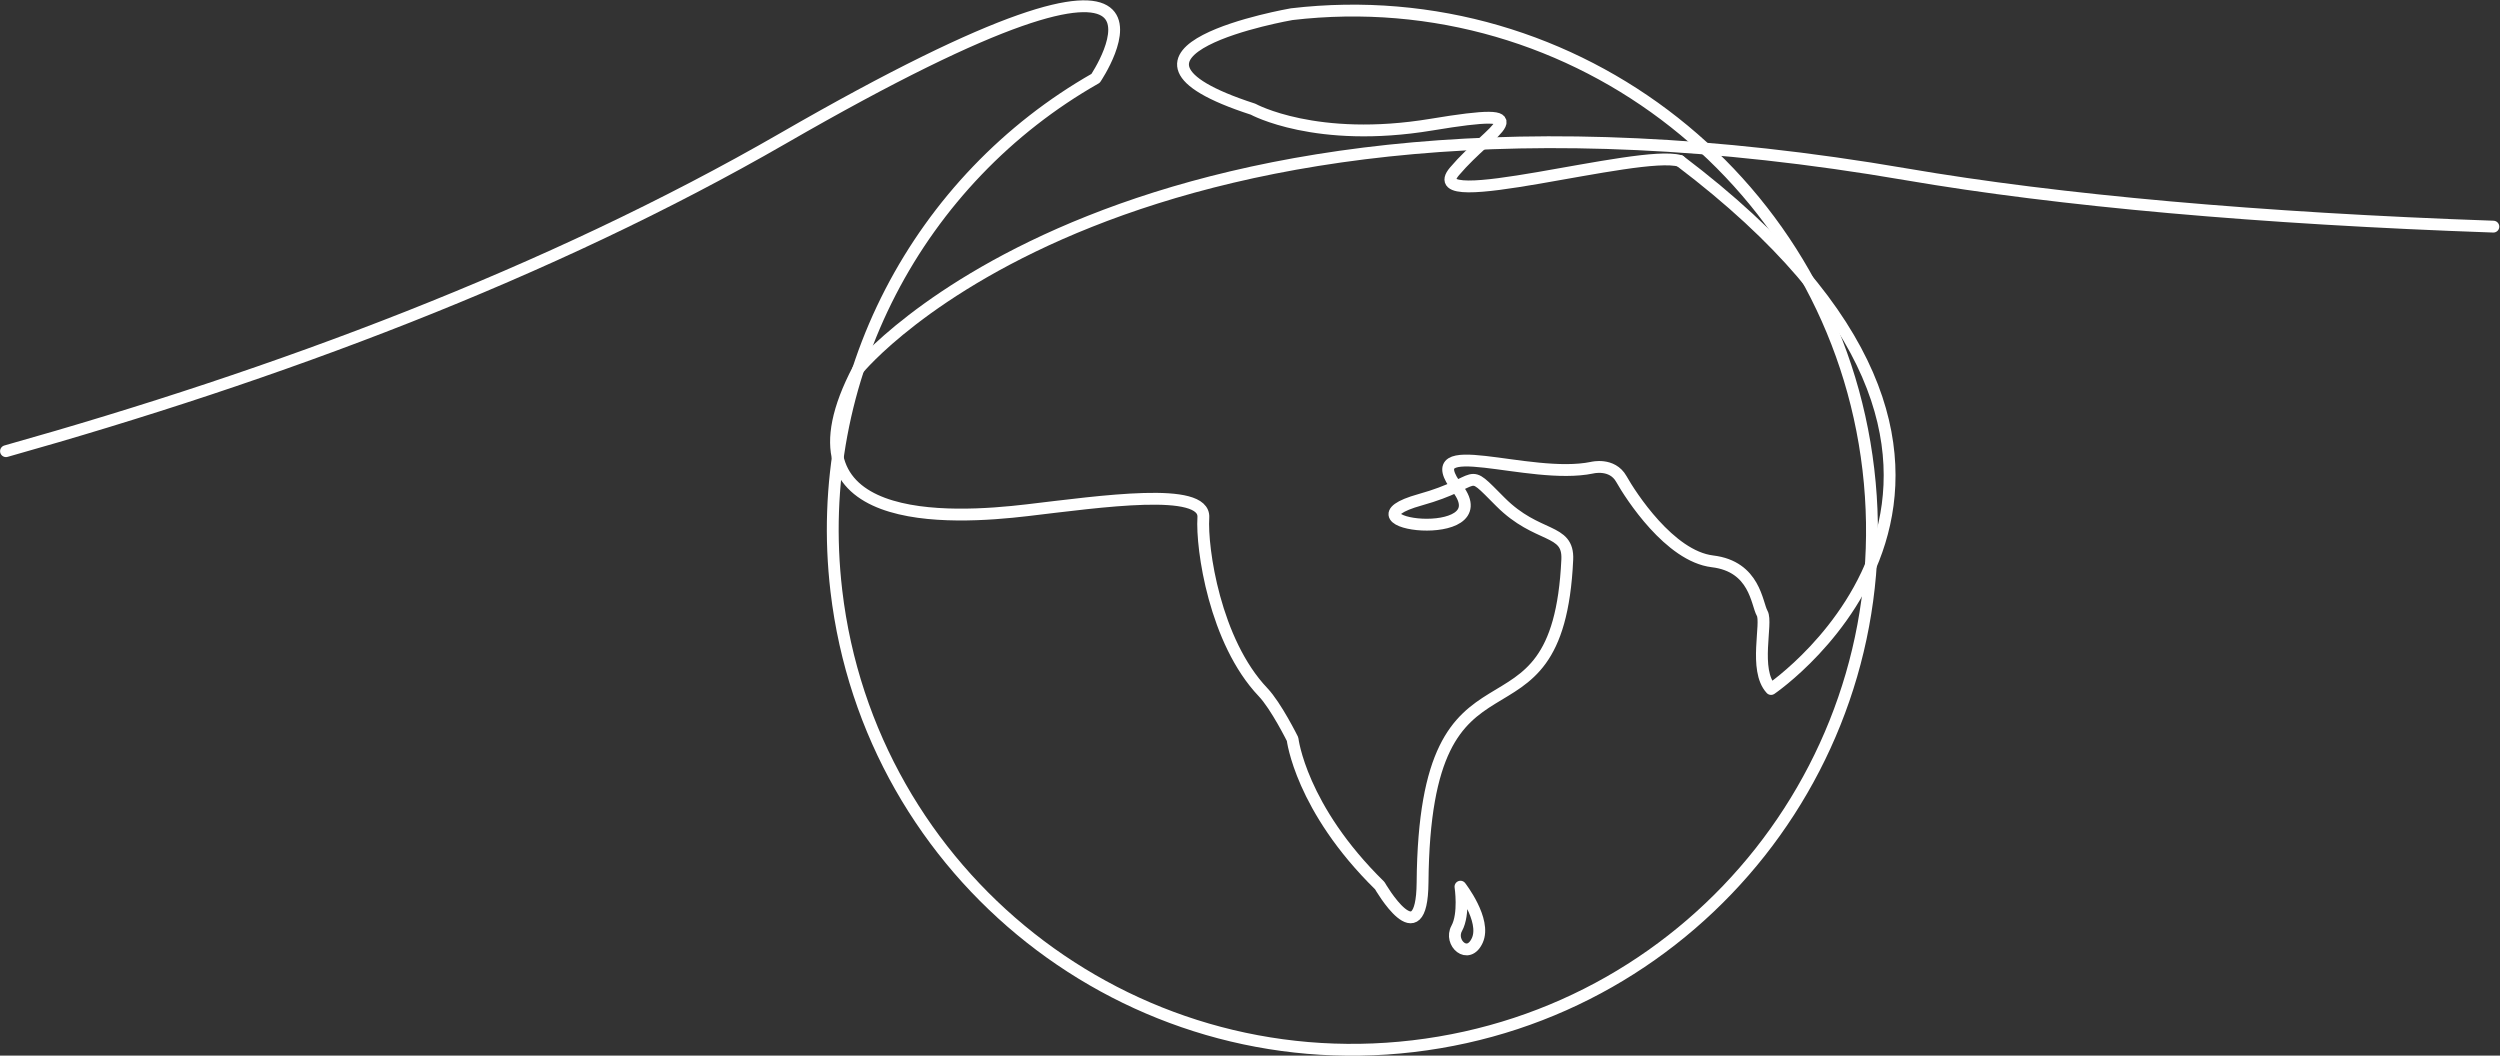 <?xml version="1.0" encoding="UTF-8" standalone="no"?>
<svg
   xmlns:dc="http://purl.org/dc/elements/1.1/"
   xmlns:cc="http://creativecommons.org/ns#"
   xmlns:rdf="http://www.w3.org/1999/02/22-rdf-syntax-ns#"
   xmlns:svg="http://www.w3.org/2000/svg"
   xmlns="http://www.w3.org/2000/svg"
   viewBox="0 0 281.568 118.893"
   height="118.893"
   width="281.568"
   xml:space="preserve"
   id="svg2"
   version="1.1"><rect x="0" y="0" width="281.568" height="118.893" fill="#333333" stroke="none"/><defs
     id="defs6" /><g
     transform="matrix(1.333,0,0,-1.333,-5.2,154.19)"
     id="g10"><path
       d="m 145.84,102.076 c -3.434,1.017 -22.164,-4.566 -19.047,-0.885 3.118,3.68 7.798,5.57 -1.953,3.949 -9.751,-1.62 -15.066,1.306 -15.066,1.306 -15.011,4.863 3.264,8.027 3.264,8.027 24.078,2.832 45.893,-14.392 48.725,-38.47 C 164.594,51.924 147.37,30.109 123.291,27.277 99.213,24.446 77.398,41.671 74.566,65.749 c -2.123,18.059 7.034,34.845 21.904,43.303 0,0 11.231,16.628 -26.4,-5.066 C 50.264,92.568 27.3,83.989 4.407,77.551"
       style="fill:none;stroke:#ffffff;stroke-width:1;stroke-linecap:round;stroke-linejoin:round;stroke-miterlimit:10;stroke-dasharray:none;stroke-opacity:1"
       id="path14" /><path
       d="m 145.84,102.076 c 34.725,-26.283 7.701,-44.618 7.701,-44.618 -1.485,1.609 -0.289,5.59 -0.752,6.396 -0.463,0.805 -0.585,3.954 -4.199,4.389 -3.614,0.435 -6.922,5.575 -7.699,6.959 -0.777,1.383 -2.468,0.955 -2.468,0.955 -5.351,-1.109 -15.004,3.014 -11.364,-1.767 3.638,-4.779 -10.585,-3.014 -3.163,-0.942 5.444,1.521 3.657,2.943 6.78,-0.185 3.13,-3.137 5.77,-2.189 5.647,-4.867 -0.802,-17.539 -12.038,-4.712 -12.227,-27.288 -0.055,-6.471 -3.617,-0.263 -3.617,-0.263 -6.688,6.551 -7.367,12.375 -7.367,12.375 0,0 -1.389,2.807 -2.499,3.973 -4.065,4.273 -5.204,12.135 -5.039,14.758 0.165,2.624 -8.595,1.351 -14.9,0.609 -6.303,-0.741 -21.41,-1.691 -14.254,11.932 0,0 22.625,27.773 88.539,16.451 12.885,-2.213 29.939,-3.734 49.61,-4.42"
       style="fill:none;stroke:#ffffff;stroke-width:1;stroke-linecap:round;stroke-linejoin:round;stroke-miterlimit:10;stroke-dasharray:none;stroke-opacity:1"
       id="path16" /><path
       d="m 127.298,40.755 c 0,0 0.352,-2.31 -0.316,-3.523 -0.668,-1.214 0.969,-2.723 1.741,-1.011 0.771,1.711 -1.425,4.534 -1.425,4.534 z"
       style="fill:none;stroke:#ffffff;stroke-width:1;stroke-linecap:round;stroke-linejoin:round;stroke-miterlimit:10;stroke-dasharray:none;stroke-opacity:1"
       id="path18" /></g></svg>